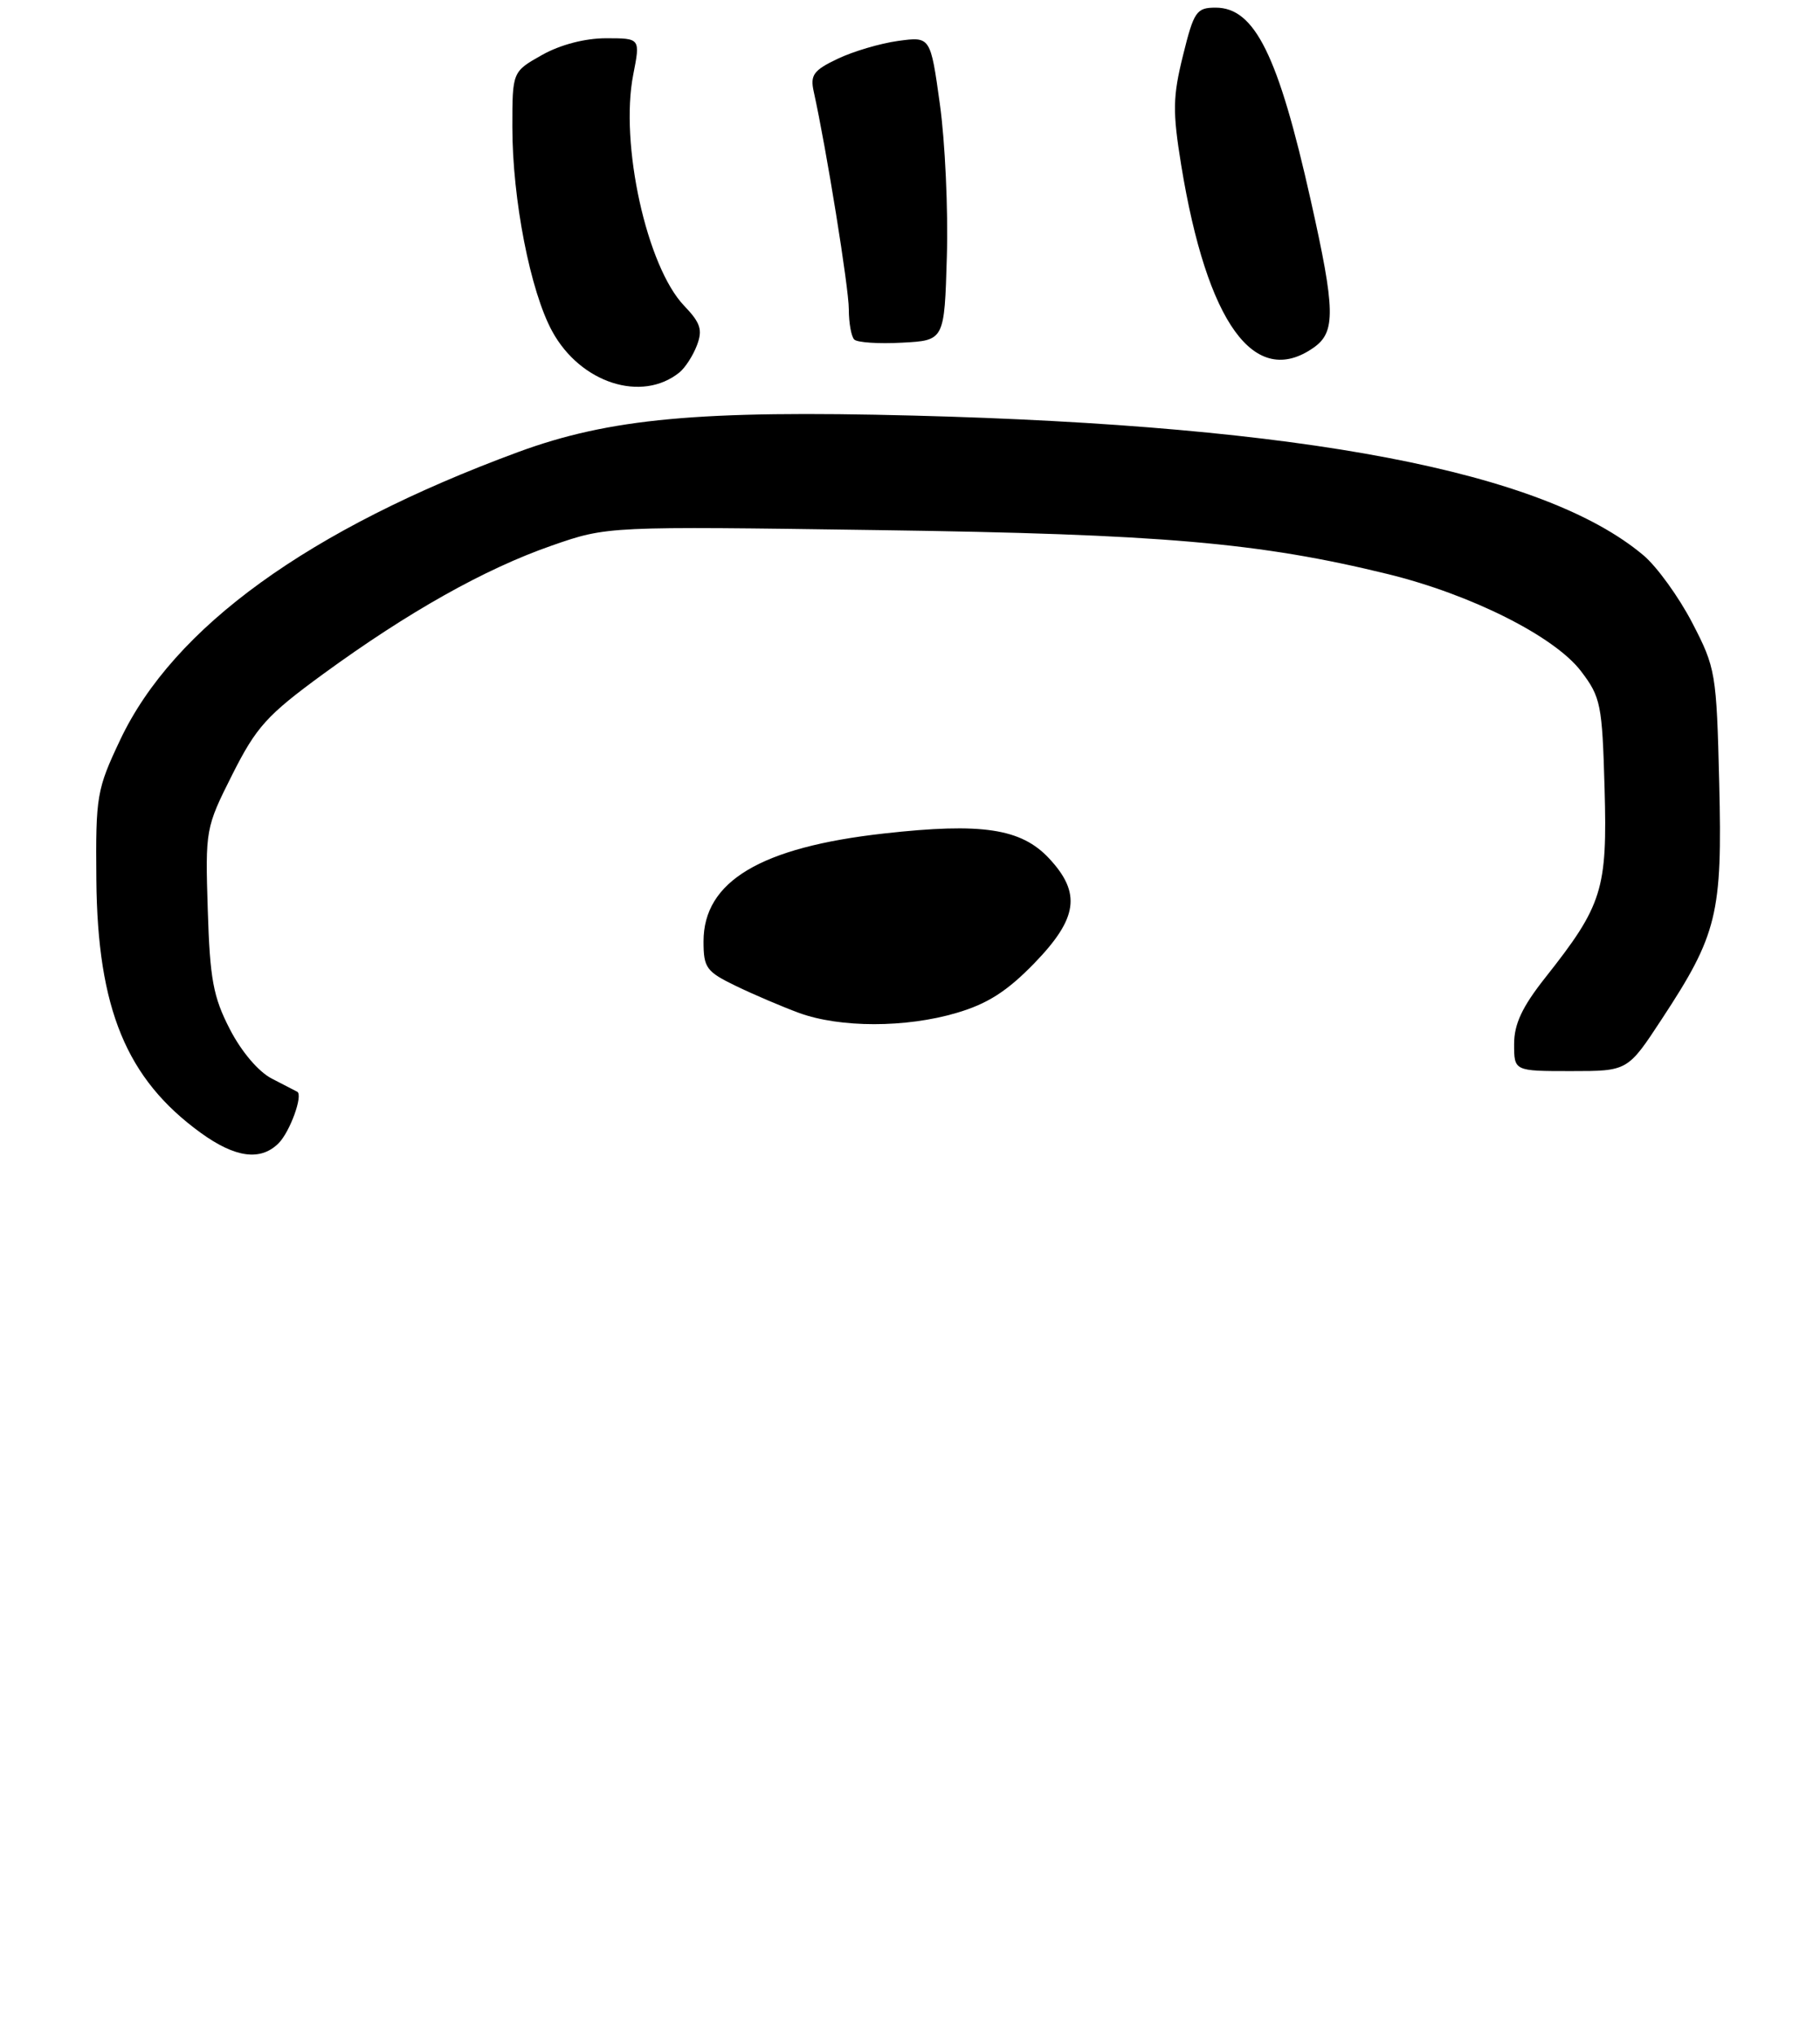 <?xml version="1.0" encoding="UTF-8" standalone="no"?>
<!DOCTYPE svg PUBLIC "-//W3C//DTD SVG 1.1//EN" "http://www.w3.org/Graphics/SVG/1.1/DTD/svg11.dtd" >
<svg xmlns="http://www.w3.org/2000/svg" xmlns:xlink="http://www.w3.org/1999/xlink" version="1.1" viewBox="0 0 238 266">
 <g >
 <path fill="currentColor"
d=" M 36.43 149.43 C 37.92 147.94 39.66 143.14 38.87 142.70 C 38.67 142.59 37.18 141.82 35.56 140.99 C 33.81 140.10 31.57 137.46 30.06 134.53 C 27.88 130.31 27.45 127.98 27.17 118.93 C 26.84 108.43 26.88 108.19 30.38 101.24 C 33.52 95.01 34.90 93.48 42.22 88.13 C 53.36 80.00 63.39 74.36 72.16 71.31 C 79.43 68.78 79.43 68.78 114.96 69.29 C 151.84 69.81 164.67 70.92 181.50 75.04 C 192.39 77.71 203.27 83.18 206.74 87.72 C 209.33 91.12 209.52 92.05 209.83 103.05 C 210.20 116.27 209.57 118.31 202.07 127.79 C 199.05 131.61 198.00 133.85 198.00 136.47 C 198.00 140.00 198.00 140.00 205.42 140.00 C 212.85 140.00 212.85 140.00 217.28 133.25 C 224.59 122.14 225.24 119.46 224.82 102.36 C 224.47 87.95 224.36 87.31 221.28 81.38 C 219.53 78.02 216.67 74.06 214.91 72.58 C 201.89 61.62 170.59 55.64 119.46 54.32 C 91.48 53.60 79.70 54.69 67.75 59.09 C 40.38 69.18 22.70 81.96 15.72 96.70 C 12.65 103.19 12.50 104.02 12.60 115.00 C 12.75 131.86 16.54 141.03 26.25 148.07 C 30.77 151.34 34.08 151.78 36.43 149.43 Z  M 88.85 48.68 C 89.60 48.07 90.63 46.48 91.14 45.13 C 91.90 43.12 91.61 42.20 89.47 39.97 C 84.57 34.86 81.03 18.79 82.81 9.75 C 83.74 5.00 83.74 5.00 79.26 5.00 C 76.50 5.00 73.28 5.84 70.89 7.18 C 67.00 9.37 67.00 9.37 67.00 16.60 C 67.00 26.05 69.35 38.09 72.22 43.32 C 75.92 50.08 83.93 52.65 88.85 48.68 Z  M 171.78 45.44 C 174.69 43.41 174.63 40.55 171.40 26.16 C 167.16 7.22 164.08 1.00 158.97 1.00 C 156.46 1.00 156.12 1.49 154.70 7.25 C 153.36 12.65 153.33 14.59 154.46 21.56 C 157.84 42.27 164.06 50.85 171.78 45.44 Z  M 123.82 33.50 C 124.00 27.45 123.59 18.51 122.91 13.64 C 121.68 4.77 121.68 4.77 117.44 5.35 C 115.11 5.67 111.55 6.72 109.53 7.69 C 106.39 9.18 105.93 9.81 106.41 11.97 C 108.08 19.51 111.00 37.64 111.00 40.43 C 111.00 42.21 111.32 43.99 111.71 44.38 C 112.10 44.77 114.91 44.96 117.96 44.79 C 123.50 44.50 123.50 44.50 123.82 33.50 Z  M 104.50 132.40 C 102.30 131.59 98.59 130.01 96.25 128.88 C 92.36 127.00 92.00 126.50 92.00 123.05 C 92.00 115.20 99.46 110.74 115.62 108.94 C 128.40 107.51 133.53 108.29 137.18 112.19 C 141.42 116.73 140.96 120.02 135.25 125.91 C 131.69 129.57 129.14 131.21 125.07 132.40 C 118.43 134.36 109.85 134.35 104.50 132.40 Z "/>
</g>
</svg>